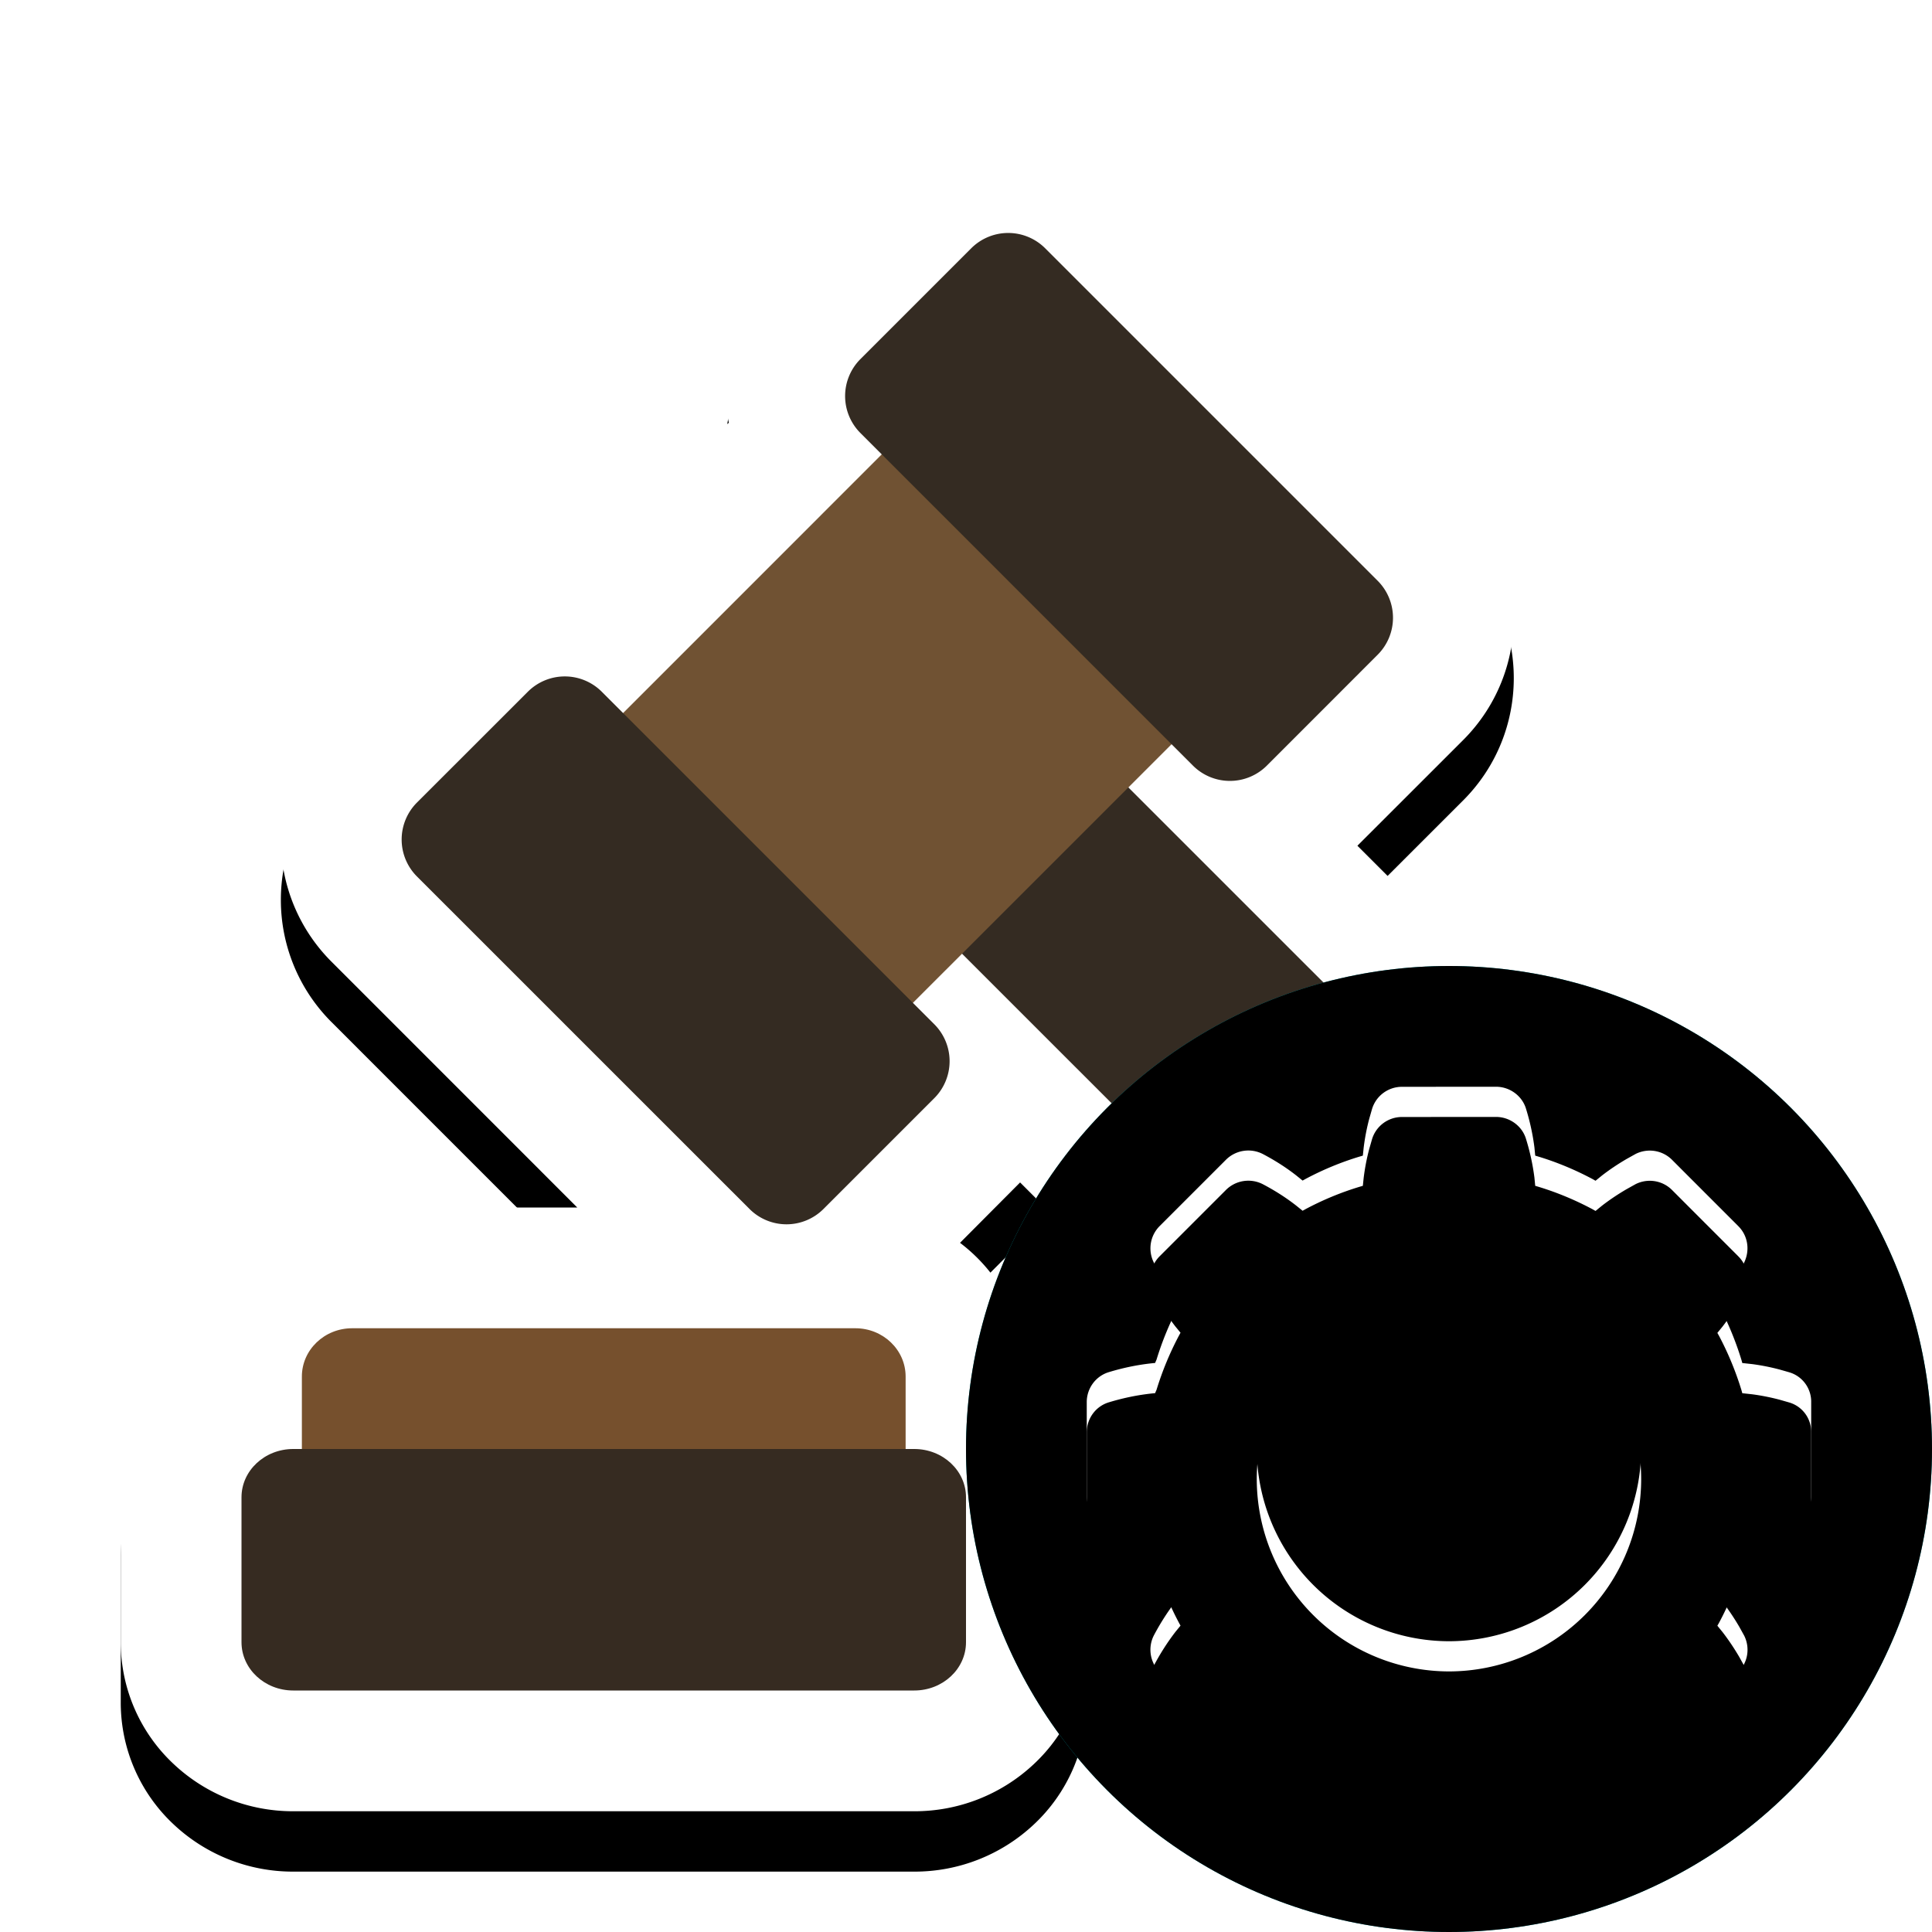 <?xml version="1.0"?>
<svg xmlns="http://www.w3.org/2000/svg" xmlns:xlink="http://www.w3.org/1999/xlink" width="32" height="32" viewBox="0 0 32 32">
  <defs>
    <filter id="a1" width="124.9%" height="124.9%" x="-12.5%" y="-8.9%" filterUnits="objectBoundingBox">
      <feOffset dy="1" in="SourceAlpha" result="shadowOffsetOuter1"/>
      <feGaussianBlur in="shadowOffsetOuter1" result="shadowBlurOuter1" stdDeviation="1"/>
      <feColorMatrix in="shadowBlurOuter1" values="0 0 0 0 0 0 0 0 0 0 0 0 0 0 0 0 0 0 0.33 0"/>
    </filter>
    <path id="b1" d="M16.699 1.859c.733 0 1.467.28 2.026.839l5.509 5.508c.56.56.839 1.293.839 2.026 0 .734-.28 1.467-.84 2.027l-1.75 1.749 6.724 6.723c.435.436.7.97.806 1.51l.032.203a2.748 2.748 0 0 1-.633 2.123l-1.796 1.808a2.725 2.725 0 0 1-2.089.793 2.914 2.914 0 0 1-1.903-.854l-6.728-6.729-.995 1a2.773 2.773 0 0 1 1.096 2.083c.04.034.078.069.117.104A2.76 2.76 0 0 1 18 24.8v2.4a2.76 2.76 0 0 1-.886 2.028 2.884 2.884 0 0 1-1.971.772H4.857a2.884 2.884 0 0 1-1.97-.772A2.76 2.76 0 0 1 2 27.2v-2.4c0-.788.33-1.509.886-2.028l.118-.103.003-.063a2.774 2.774 0 0 1 .852-1.814A2.845 2.845 0 0 1 5.833 20h3.728l-4.069-4.07a2.857 2.857 0 0 1-.84-2.025c0-.734.28-1.467.84-2.027l1.836-1.836c.56-.56 1.293-.839 2.027-.839l2.716-2.2-.026-.144c-.122-.795.106-1.462.528-2.021l.109-.138 1.99-2.002c.56-.56 1.294-.84 2.027-.84Z"/>
  </defs>
  <g fill="none" fill-rule="evenodd">
    <use xlink:href="#b1" fill="#000" filter="url(#a1)"/>
    <use xlink:href="#b1" fill="#FFF"/>
    <g fill-rule="nonzero">
      <path fill="#342B22" d="m17.45 12.904-1.653 1.652c-.305.304-.277.825.06 1.163l9.181 9.18c.338.339.86.366 1.163.062l1.653-1.653c.304-.304.277-.825-.061-1.163l-9.181-9.18c-.338-.338-.859-.366-1.163-.061Z"/>
      <path fill="#705233" d="m16.087 6.043-6.732 6.733 4.8 4.8 6.733-6.732z"/>
      <path fill="#342B22" d="m16.087 4.112-1.836 1.836a.866.866 0 0 0 0 1.224l5.508 5.509a.866.866 0 0 0 1.224 0l1.836-1.837a.866.866 0 0 0 0-1.224l-5.508-5.508a.866.866 0 0 0-1.224 0ZM8.743 11.457l-1.837 1.836a.866.866 0 0 0 0 1.224l5.509 5.508a.866.866 0 0 0 1.224 0l1.836-1.836a.866.866 0 0 0 0-1.224l-5.508-5.508a.866.866 0 0 0-1.224 0Z"/>
    </g>
    <path fill="#76502D" fill-rule="nonzero" d="M14.167 22H5.833c-.46 0-.833.358-.833.8v2.4c0 .442.373.8.833.8h8.334c.46 0 .833-.358.833-.8v-2.4c0-.442-.373-.8-.833-.8Z"/>
    <path fill="#362B21" fill-rule="nonzero" d="M15.143 24H4.857c-.473 0-.857.358-.857.8v2.4c0 .442.384.8.857.8h10.286c.473 0 .857-.358.857-.8v-2.4c0-.442-.384-.8-.857-.8Z"/>
  </g>
  <defs>
    <filter id="b2" width="103.1%" height="103.1%" x="-1.6%" y="-1.6%" filterUnits="objectBoundingBox">
      <feOffset dy=".5" in="SourceAlpha" result="shadowOffsetInner1"/>
      <feComposite in="shadowOffsetInner1" in2="SourceAlpha" k2="-1" k3="1" operator="arithmetic" result="shadowInnerInner1"/>
      <feColorMatrix in="shadowInnerInner1" result="shadowMatrixInner1" values="0 0 0 0 1 0 0 0 0 1 0 0 0 0 1 0 0 0 0.25 0"/>
      <feOffset dy="-.5" in="SourceAlpha" result="shadowOffsetInner2"/>
      <feComposite in="shadowOffsetInner2" in2="SourceAlpha" k2="-1" k3="1" operator="arithmetic" result="shadowInnerInner2"/>
      <feColorMatrix in="shadowInnerInner2" result="shadowMatrixInner2" values="0 0 0 0 0 0 0 0 0 0 0 0 0 0 0 0 0 0 0.1 0"/>
      <feMerge>
        <feMergeNode in="shadowMatrixInner1"/>
        <feMergeNode in="shadowMatrixInner2"/>
      </feMerge>
    </filter>
    <filter id="d2" width="104.2%" height="104.2%" x="-2.1%" y="-2.1%" filterUnits="objectBoundingBox">
      <feOffset dy=".5" in="SourceAlpha" result="shadowOffsetInner1"/>
      <feComposite in="shadowOffsetInner1" in2="SourceAlpha" k2="-1" k3="1" operator="arithmetic" result="shadowInnerInner1"/>
      <feColorMatrix in="shadowInnerInner1" values="0 0 0 0 0 0 0 0 0 0 0 0 0 0 0 0 0 0 0.101 0"/>
    </filter>
    <circle id="a2" cx="24" cy="24" r="8"/>
    <path id="c2" d="M24.78 18c.226 0 .432.15.496.366.066.213.112.427.139.64l.013.135.054.016c.31.094.608.219.894.371l.051.029.107-.087c.128-.099.264-.19.41-.275l.147-.082c.2-.1.443-.063.603.097l.549.55.55.55c.16.16.196.403.091.612a3.814 3.814 0 0 1-.355.552l-.084.103.028.05c.152.287.275.586.37.895l.015.054.165.018c.151.02.303.05.454.09l.15.043a.507.507 0 0 1 .372.499v1.554a.517.517 0 0 1-.365.496c-.255.08-.512.131-.767.154l-.022.053c-.094.31-.219.609-.372.895l-.028.049.087.107c.098.127.19.264.275.409l.082.148c.1.2.063.443-.096.601l-.55.553-.562.561a.522.522 0 0 1-.598.08 3.746 3.746 0 0 1-.551-.353l-.106-.086-.047.027a4.975 4.975 0 0 1-.895.37l-.056.016-.013.135c-.02.16-.05.318-.092.476l-.045.158a.517.517 0 0 1-.499.371h-1.557a.518.518 0 0 1-.497-.368 3.875 3.875 0 0 1-.138-.64l-.014-.132-.055-.015a4.99 4.99 0 0 1-.893-.37l-.05-.028-.107.088c-.128.099-.265.19-.41.274l-.148.081c-.2.1-.442.063-.601-.095l-.553-.55-.561-.564a.522.522 0 0 1-.08-.6c.106-.2.225-.385.356-.555l.082-.1-.026-.048a5.014 5.014 0 0 1-.37-.894l-.016-.056-.161-.017a3.678 3.678 0 0 1-.457-.092l-.151-.043a.517.517 0 0 1-.372-.498v-1.555c0-.227.148-.432.369-.497.257-.078.512-.128.763-.151l.024-.056c.095-.31.219-.61.37-.895l.027-.05-.087-.106a3.65 3.65 0 0 1-.274-.41l-.082-.148a.522.522 0 0 1 .097-.602l1.101-1.101a.525.525 0 0 1 .61-.092c.198.104.383.222.552.354l.105.085.049-.027c.285-.152.584-.276.894-.37l.055-.016.014-.135c.02-.16.05-.318.092-.476l.045-.157a.517.517 0 0 1 .498-.372ZM24 20.818a3.186 3.186 0 0 0-3.184 3.184A3.189 3.189 0 0 0 24 27.184a3.187 3.187 0 0 0 3.183-3.183A3.187 3.187 0 0 0 24 20.817Z"/>
  </defs>
  <g fill="none" fill-rule="evenodd">
    <use xlink:href="#a2" fill="#01A7B1"/>
    <use xlink:href="#a2" fill="#000" filter="url(#b2)"/>
    <g fill-rule="nonzero">
      <use xlink:href="#c2" fill="#FFF"/>
      <use xlink:href="#c2" fill="#000" filter="url(#d2)"/>
    </g>
  </g>
</svg>
